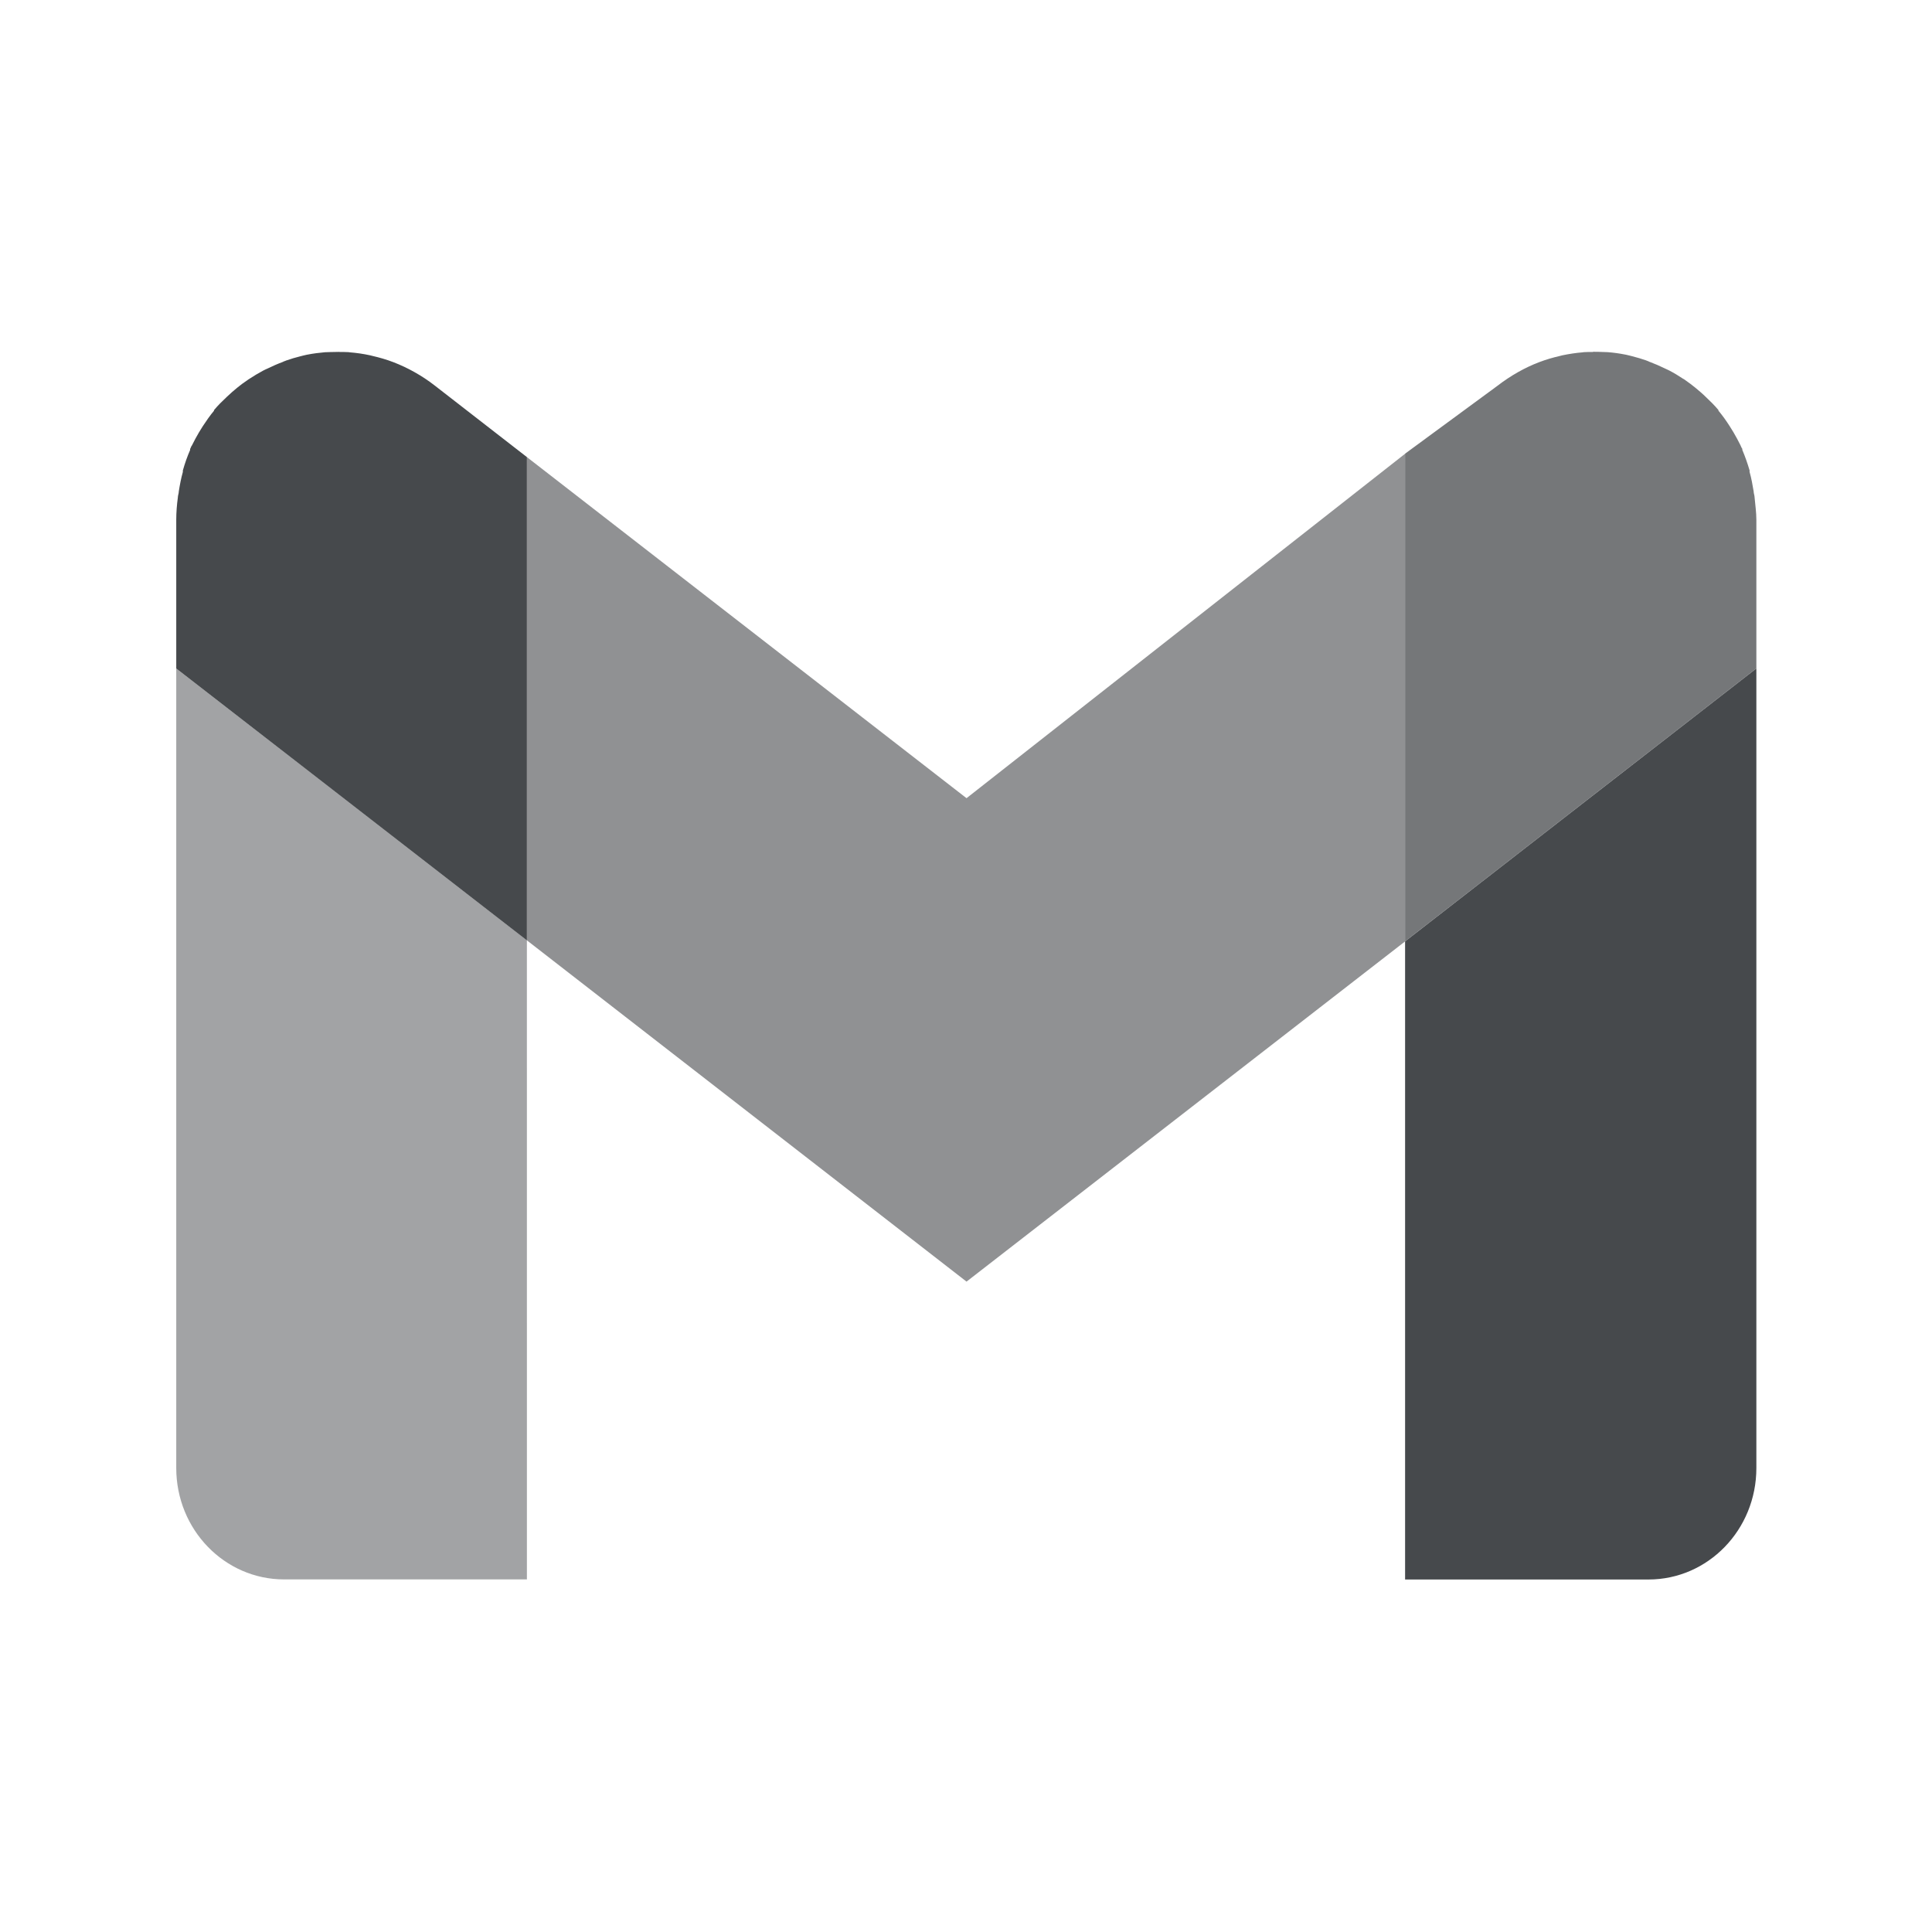 <?xml version="1.0" encoding="UTF-8"?>
<!-- Created with Inkscape (http://www.inkscape.org/) -->
<svg width="22" height="22" version="1.1" xml:space="preserve" xmlns="http://www.w3.org/2000/svg" xmlns:cc="http://creativecommons.org/ns#" xmlns:dc="http://purl.org/dc/elements/1.1/" xmlns:rdf="http://www.w3.org/1999/02/22-rdf-syntax-ns#"><defs><style id="current-color-scheme" type="text/css">.ColorScheme-Text {color:#090d11;}.ColorScheme-Background{color:#ffffff;}</style></defs><path class="ColorScheme-Text" d="m20 7.612-4 3.108v7.266h2.772c0.677 0 1.228-0.566 1.228-1.269z" style="fill-opacity:.75;fill:currentColor"/><path class="ColorScheme-Text" d="m2.007 7.612v9.104c0 0.703 0.551 1.269 1.228 1.269h2.765l-1.648e-4 -7.278z" style="fill-opacity:.75;fill:currentColor;opacity:.5"/><path class="ColorScheme-Text" d="m3.866 4.007c-0.035 1.398e-4 -0.071 5.241e-4 -0.106 0.002-0.02 0.001-0.039 0.001-0.06 0.002-0.066 0.006-0.132 0.014-0.198 0.027 0 0.001-0.011 0.001-0.011 0.002-0.025 0.005-0.049 0.012-0.074 0.018-0.053 0.013-0.103 0.028-0.154 0.046-0.011 0.002-0.012 0.007-0.024 0.009s-0.011 0.007-0.02 0.009c-0.057 0.021-0.114 0.046-0.169 0.073-0.018 0.008-0.036 0.016-0.053 0.025-0.054 0.029-0.106 0.06-0.156 0.093 0 0.002-0.011 0.005-0.011 0.007-0.025 0.017-0.049 0.034-0.074 0.052-0.038 0.029-0.078 0.061-0.114 0.093-0.02 0.018-0.04 0.036-0.06 0.055-0.051 0.048-0.1 0.096-0.145 0.15v0.007c-0.046 0.055-0.087 0.114-0.127 0.175-0.015 0.023-0.029 0.046-0.044 0.071-0.028 0.048-0.056 0.099-0.081 0.15-0.011 0.013-0.011 0.025-0.02 0.039v0.012c-0.033 0.075-0.06 0.153-0.083 0.234 0 0.001 4.499e-4 0.003 0 0.005 0 0.003 0.001 0.008 0 0.012-0.02 0.071-0.034 0.145-0.046 0.221 0 0.023-0.011 0.047-0.011 0.071-0.011 0.082-0.018 0.166-0.018 0.253v1.692l3.993 3.096v-5.503l-1.046-0.812c-0.075-0.059-0.153-0.11-0.233-0.155-0.08-0.045-0.159-0.082-0.242-0.114-0.078-0.03-0.159-0.053-0.237-0.071-0.011-0.002-0.017-0.005-0.028-0.007-0.078-0.017-0.155-0.028-0.233-0.034l-0.011-0.002c-0.035-0.002-0.07-0.002-0.106-0.002z" style="fill-opacity:.75;fill:currentColor"/><path class="ColorScheme-Text" d="m6 5.205 2.78e-5 5.503 5.006 3.886 4.994-3.874v-5.553l-4.994 3.922z" style="fill-opacity:.75;fill:currentColor;opacity:.6"/><path class="ColorScheme-Text" d="m18.141 4.008c-0.035-1.398e-4 -0.07-5.82e-5 -0.106 0.002l-0.011 0.002c-0.078 0.006-0.155 0.018-0.233 0.034-0.011 0.002-0.016 0.005-0.027 0.007-0.079 0.018-0.159 0.041-0.237 0.071-0.082 0.031-0.162 0.069-0.242 0.114-0.079 0.045-0.157 0.096-0.233 0.155l-1.052 0.773v5.553l4-3.108v-1.692c0-0.087-0.013-0.17-0.02-0.253 0-0.024-0.011-0.047-0.011-0.071-0.012-0.075-0.026-0.149-0.046-0.221-1e-3 -0.003-0.001-0.008 0-0.012-4.5e-4 -0.001 0-0.003 0-0.005-0.024-0.081-0.051-0.159-0.083-0.234v-0.012c-0.011-0.013-0.013-0.026-0.02-0.039-0.025-0.051-0.053-0.102-0.081-0.15-0.015-0.024-0.029-0.047-0.044-0.071-0.039-0.061-0.081-0.12-0.127-0.175v-0.007c-0.045-0.054-0.094-0.102-0.145-0.15-0.019-0.019-0.039-0.037-0.06-0.055-0.037-0.032-0.075-0.064-0.114-0.093-0.025-0.018-0.047-0.035-0.072-0.052 0-0.002-0.013-0.005-0.013-0.007-0.051-0.034-0.102-0.065-0.156-0.093-0.017-0.009-0.035-0.016-0.053-0.025-0.055-0.027-0.111-0.051-0.169-0.073-0.011-0.002-0.012-0.007-0.02-0.009-0.011-0.002-0.015-0.007-0.024-0.009-0.051-0.017-0.101-0.033-0.154-0.046-0.025-0.006-0.049-0.013-0.074-0.018 0-5.94e-4 -0.011-0.001-0.011-0.002-0.065-0.013-0.132-0.022-0.198-0.027-0.019-0.001-0.039-0.001-0.06-0.002-0.035-0.002-0.07-0.002-0.106-0.002z" style="fill-opacity:.75;fill:currentColor;opacity:.75"/></svg>
